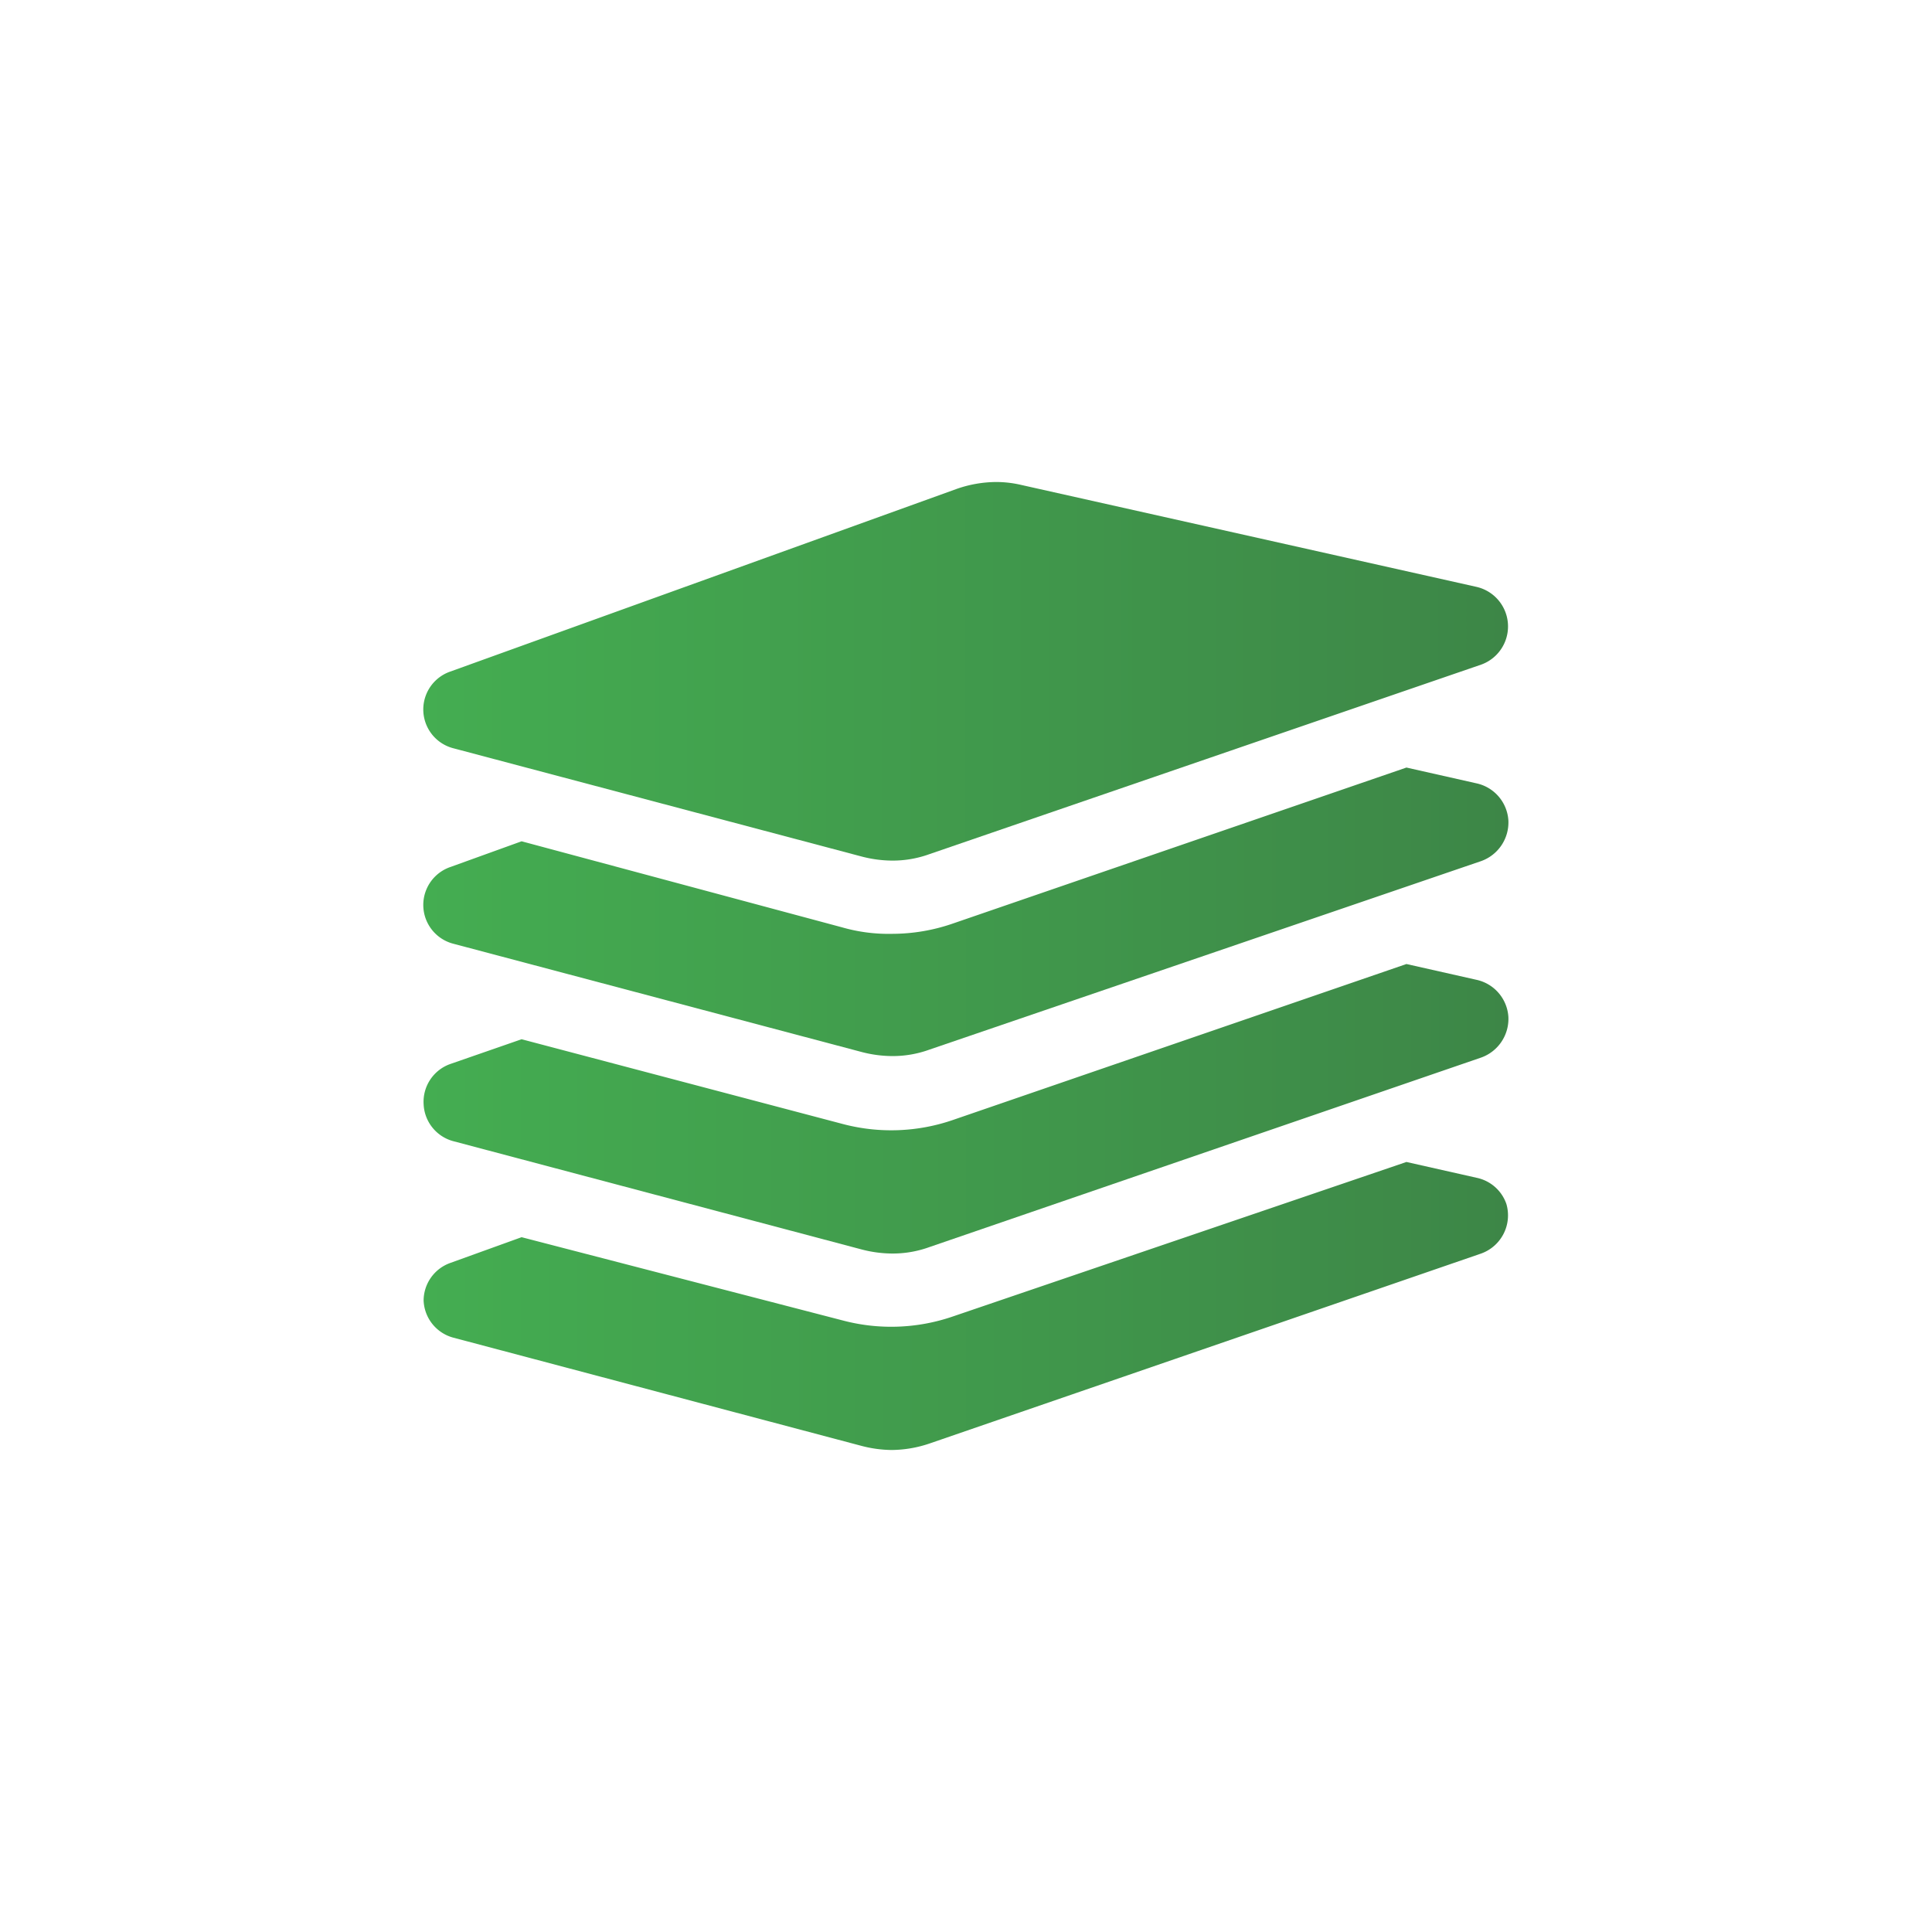 <svg id="Layer_1" data-name="Layer 1" xmlns="http://www.w3.org/2000/svg" xmlns:xlink="http://www.w3.org/1999/xlink" viewBox="0 0 39.04 39.04"><defs><style>.cls-1{fill:url(#linear-gradient);}.cls-2{fill:url(#linear-gradient-2);}.cls-3{fill:url(#linear-gradient-3);}.cls-4{fill:url(#linear-gradient-4);}.cls-5{fill:none;}</style><linearGradient id="linear-gradient" x1="8.56" y1="13.51" x2="30.48" y2="13.51" gradientTransform="matrix(1, 0, 0, -1, 0, 39.89)" gradientUnits="userSpaceOnUse"><stop offset="0" stop-color="#44ad51"/><stop offset="1" stop-color="#3d8647"/></linearGradient><linearGradient id="linear-gradient-2" x1="8.56" y1="17.48" x2="30.48" y2="17.48" xlink:href="#linear-gradient"/><linearGradient id="linear-gradient-3" x1="8.55" y1="21.46" x2="30.48" y2="21.46" xlink:href="#linear-gradient"/><linearGradient id="linear-gradient-4" x1="8.55" y1="26.32" x2="30.47" y2="26.32" xlink:href="#linear-gradient"/></defs><g id="skolenu_smu" data-name="skolenu smu"><path class="cls-1" d="M8.56,26.28a.81.81,0,0,0,.6.75l8.26,2.19a2.47,2.47,0,0,0,.6.08,2.43,2.43,0,0,0,.76-.13l11.15-3.84a.82.82,0,0,0,.51-1,.81.81,0,0,0-.6-.53l-1.42-.32L19.26,26.6a3.83,3.83,0,0,1-2.24.08L10.54,25l-1.44.52A.81.81,0,0,0,8.56,26.28Z"/><path class="cls-2" d="M8.56,22.31a.81.81,0,0,0,.6.75l8.26,2.19a2.47,2.47,0,0,0,.6.08,2.17,2.17,0,0,0,.76-.13l11.15-3.83a.83.83,0,0,0,.55-.82.82.82,0,0,0-.64-.75l-1.42-.32-9.16,3.15a3.83,3.83,0,0,1-2.24.08L10.54,21l-1.44.5A.81.81,0,0,0,8.56,22.31Z"/><path class="cls-3" d="M19.26,18.66a3.76,3.76,0,0,1-1.24.21,3.39,3.39,0,0,1-1-.13L10.54,17l-1.44.52a.81.81,0,0,0,.06,1.55l8.26,2.19a2.47,2.47,0,0,0,.6.08,2.17,2.17,0,0,0,.76-.13L29.93,17.4a.83.83,0,0,0,.55-.82.82.82,0,0,0-.64-.75l-1.42-.32Z"/><path class="cls-4" d="M9.16,15.12l8.26,2.19a2.47,2.47,0,0,0,.6.08,2.17,2.17,0,0,0,.76-.13l11.15-3.83a.82.82,0,0,0-.09-1.57L20.64,9.8a2.22,2.22,0,0,0-.51-.06,2.45,2.45,0,0,0-.8.14L9.1,13.57a.81.81,0,0,0,.06,1.55Z"/><rect class="cls-5" width="39.04" height="39.04"/></g></svg>